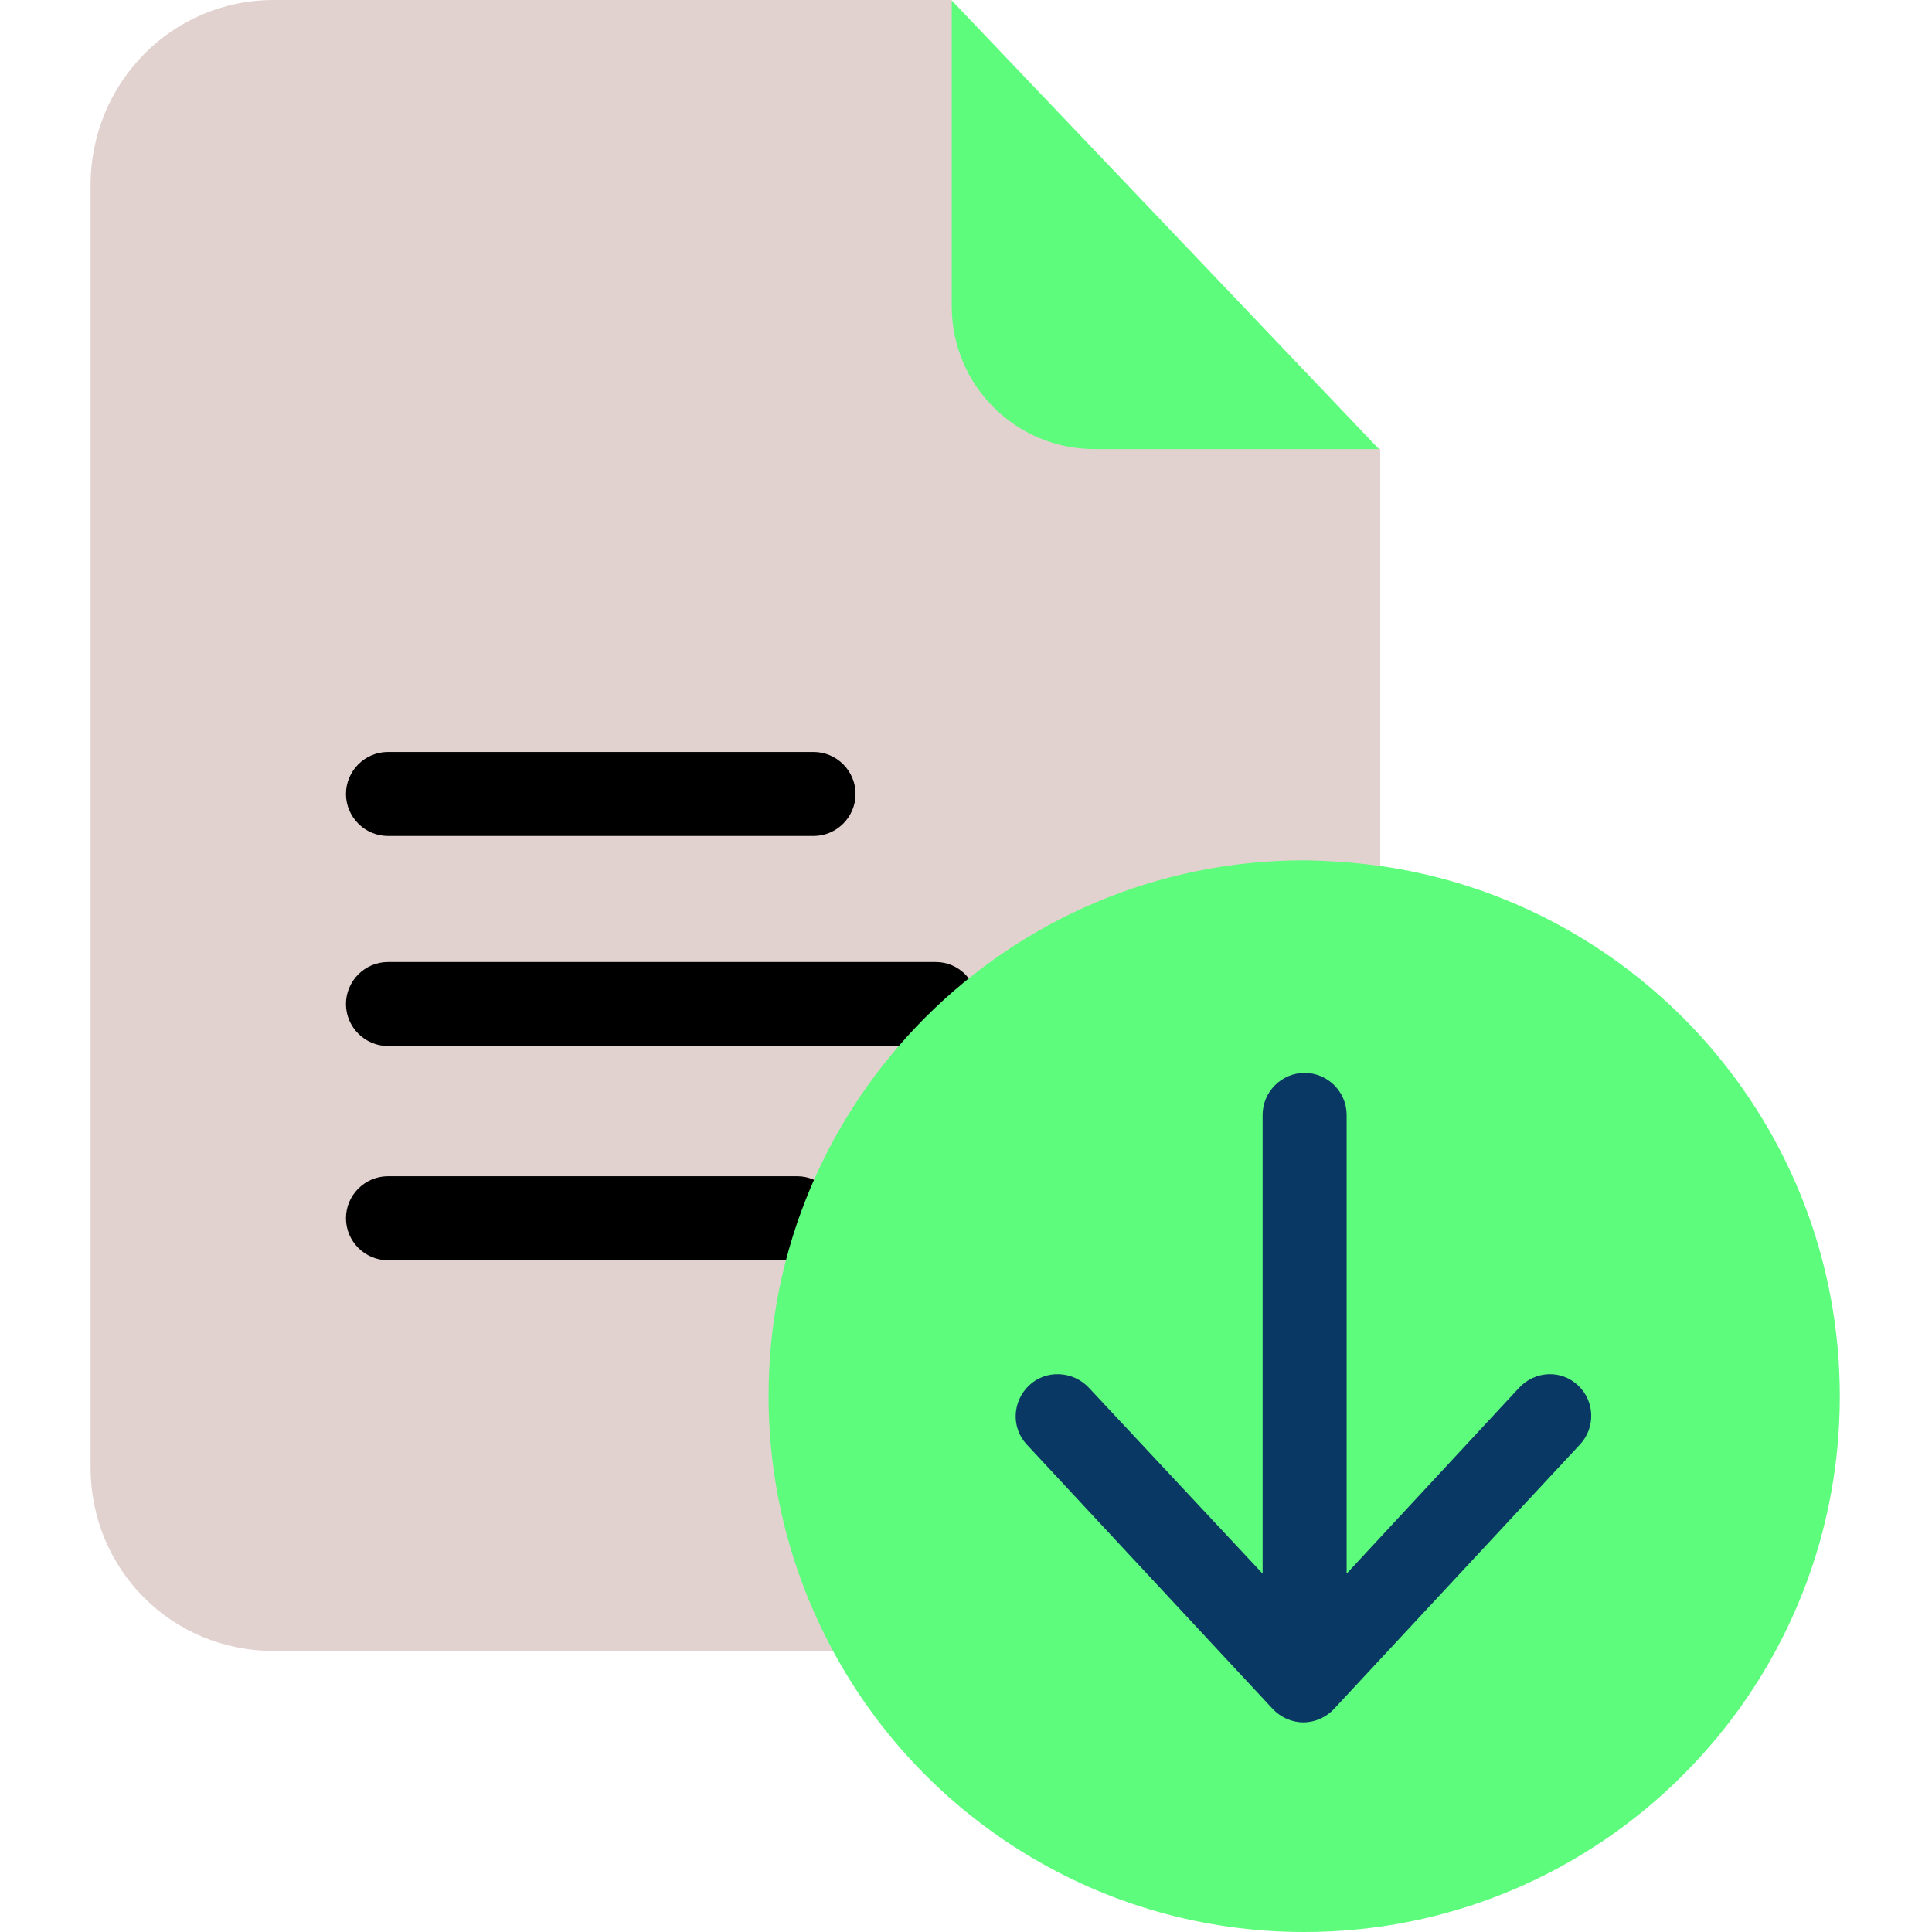 <?xml version="1.0"?>
<svg xmlns="http://www.w3.org/2000/svg" height="512px" viewBox="-30 0 640 640" width="512px" class=""><g><path d="m300.586 101.449-15.309-101.449h-224.602c-33.82 0-60.676 27.555-60.676 61.371v424.719c0 33.816 26.855 60.812 60.676 60.812h213.055l153.492-232.402v-165.734zm0 0" fill="#00acea" data-original="#00ACEA" class="" style="fill:#E2D2CF" data-old_color="#E1D1CE"/><path d="m285.277.141 141.527 148.625h-94.211c-26.164 0-47.316-21.152-47.316-47.316zm0 0" fill="#00efd1" data-original="#00EFD1" class="active-path" style="fill:#5DFC7C" data-old_color="#00EFD1"/><g fill="#083863"><path d="m279.992 318.676h-181.465c-7.652 0-13.918 6.266-13.918 13.918 0 7.656 6.266 13.914 13.918 13.914h181.324c7.652 0 13.918-6.258 13.918-13.914 0-7.652-6.121-13.918-13.777-13.918zm0 0" data-original="#000000" class="" style="fill:#000000"/><path d="m98.527 276.93h140.969c7.652 0 13.918-6.262 13.918-13.918 0-7.652-6.266-13.914-13.918-13.914h-140.969c-7.652 0-13.918 6.262-13.918 13.914 0 7.656 6.266 13.918 13.918 13.918zm0 0" data-original="#000000" class="" style="fill:#000000"/><path d="m234.066 389.648h-135.539c-7.652 0-13.918 6.266-13.918 13.914 0 7.656 6.266 13.918 13.918 13.918h135.539c7.656 0 13.918-6.262 13.918-13.918 0-7.648-6.262-13.914-13.918-13.914zm0 0" data-original="#000000" class="" style="fill:#000000"/></g><path d="m426.805 286.812c86.281 12.102 152.656 86.137 152.656 175.754 0 97.969-79.457 177.434-177.426 177.434-67.352 0-126.078-37.574-156-92.961-13.637-25.188-21.43-53.992-21.43-84.609 0-97.969 79.461-177.43 177.43-177.43 8.352.141 16.559.699 24.77 1.812zm0 0" fill="#fedb41" data-original="#FEDB41" class="" style="fill:#5DFC7C" data-old_color="#5CFC7B"/><path d="m473.285 459.648-57.195 61.645v-151.961c0-7.652-6.262-13.918-13.918-13.918-7.652 0-13.914 6.266-13.914 13.918v151.961l-57.613-61.645c-5.289-5.566-14.195-5.988-19.762-.699-5.566 5.289-5.98 14.059-.699 19.625l81.414 87.527c2.641 2.785 6.262 4.453 10.156 4.453 3.895 0 7.512-1.668 10.16-4.453l81.406-87.527c5.289-5.566 5.008-14.473-.559-19.625-5.559-5.289-14.188-4.867-19.477.699zm0 0" fill="#083863" data-original="#083863" class=""/></g> </svg>

